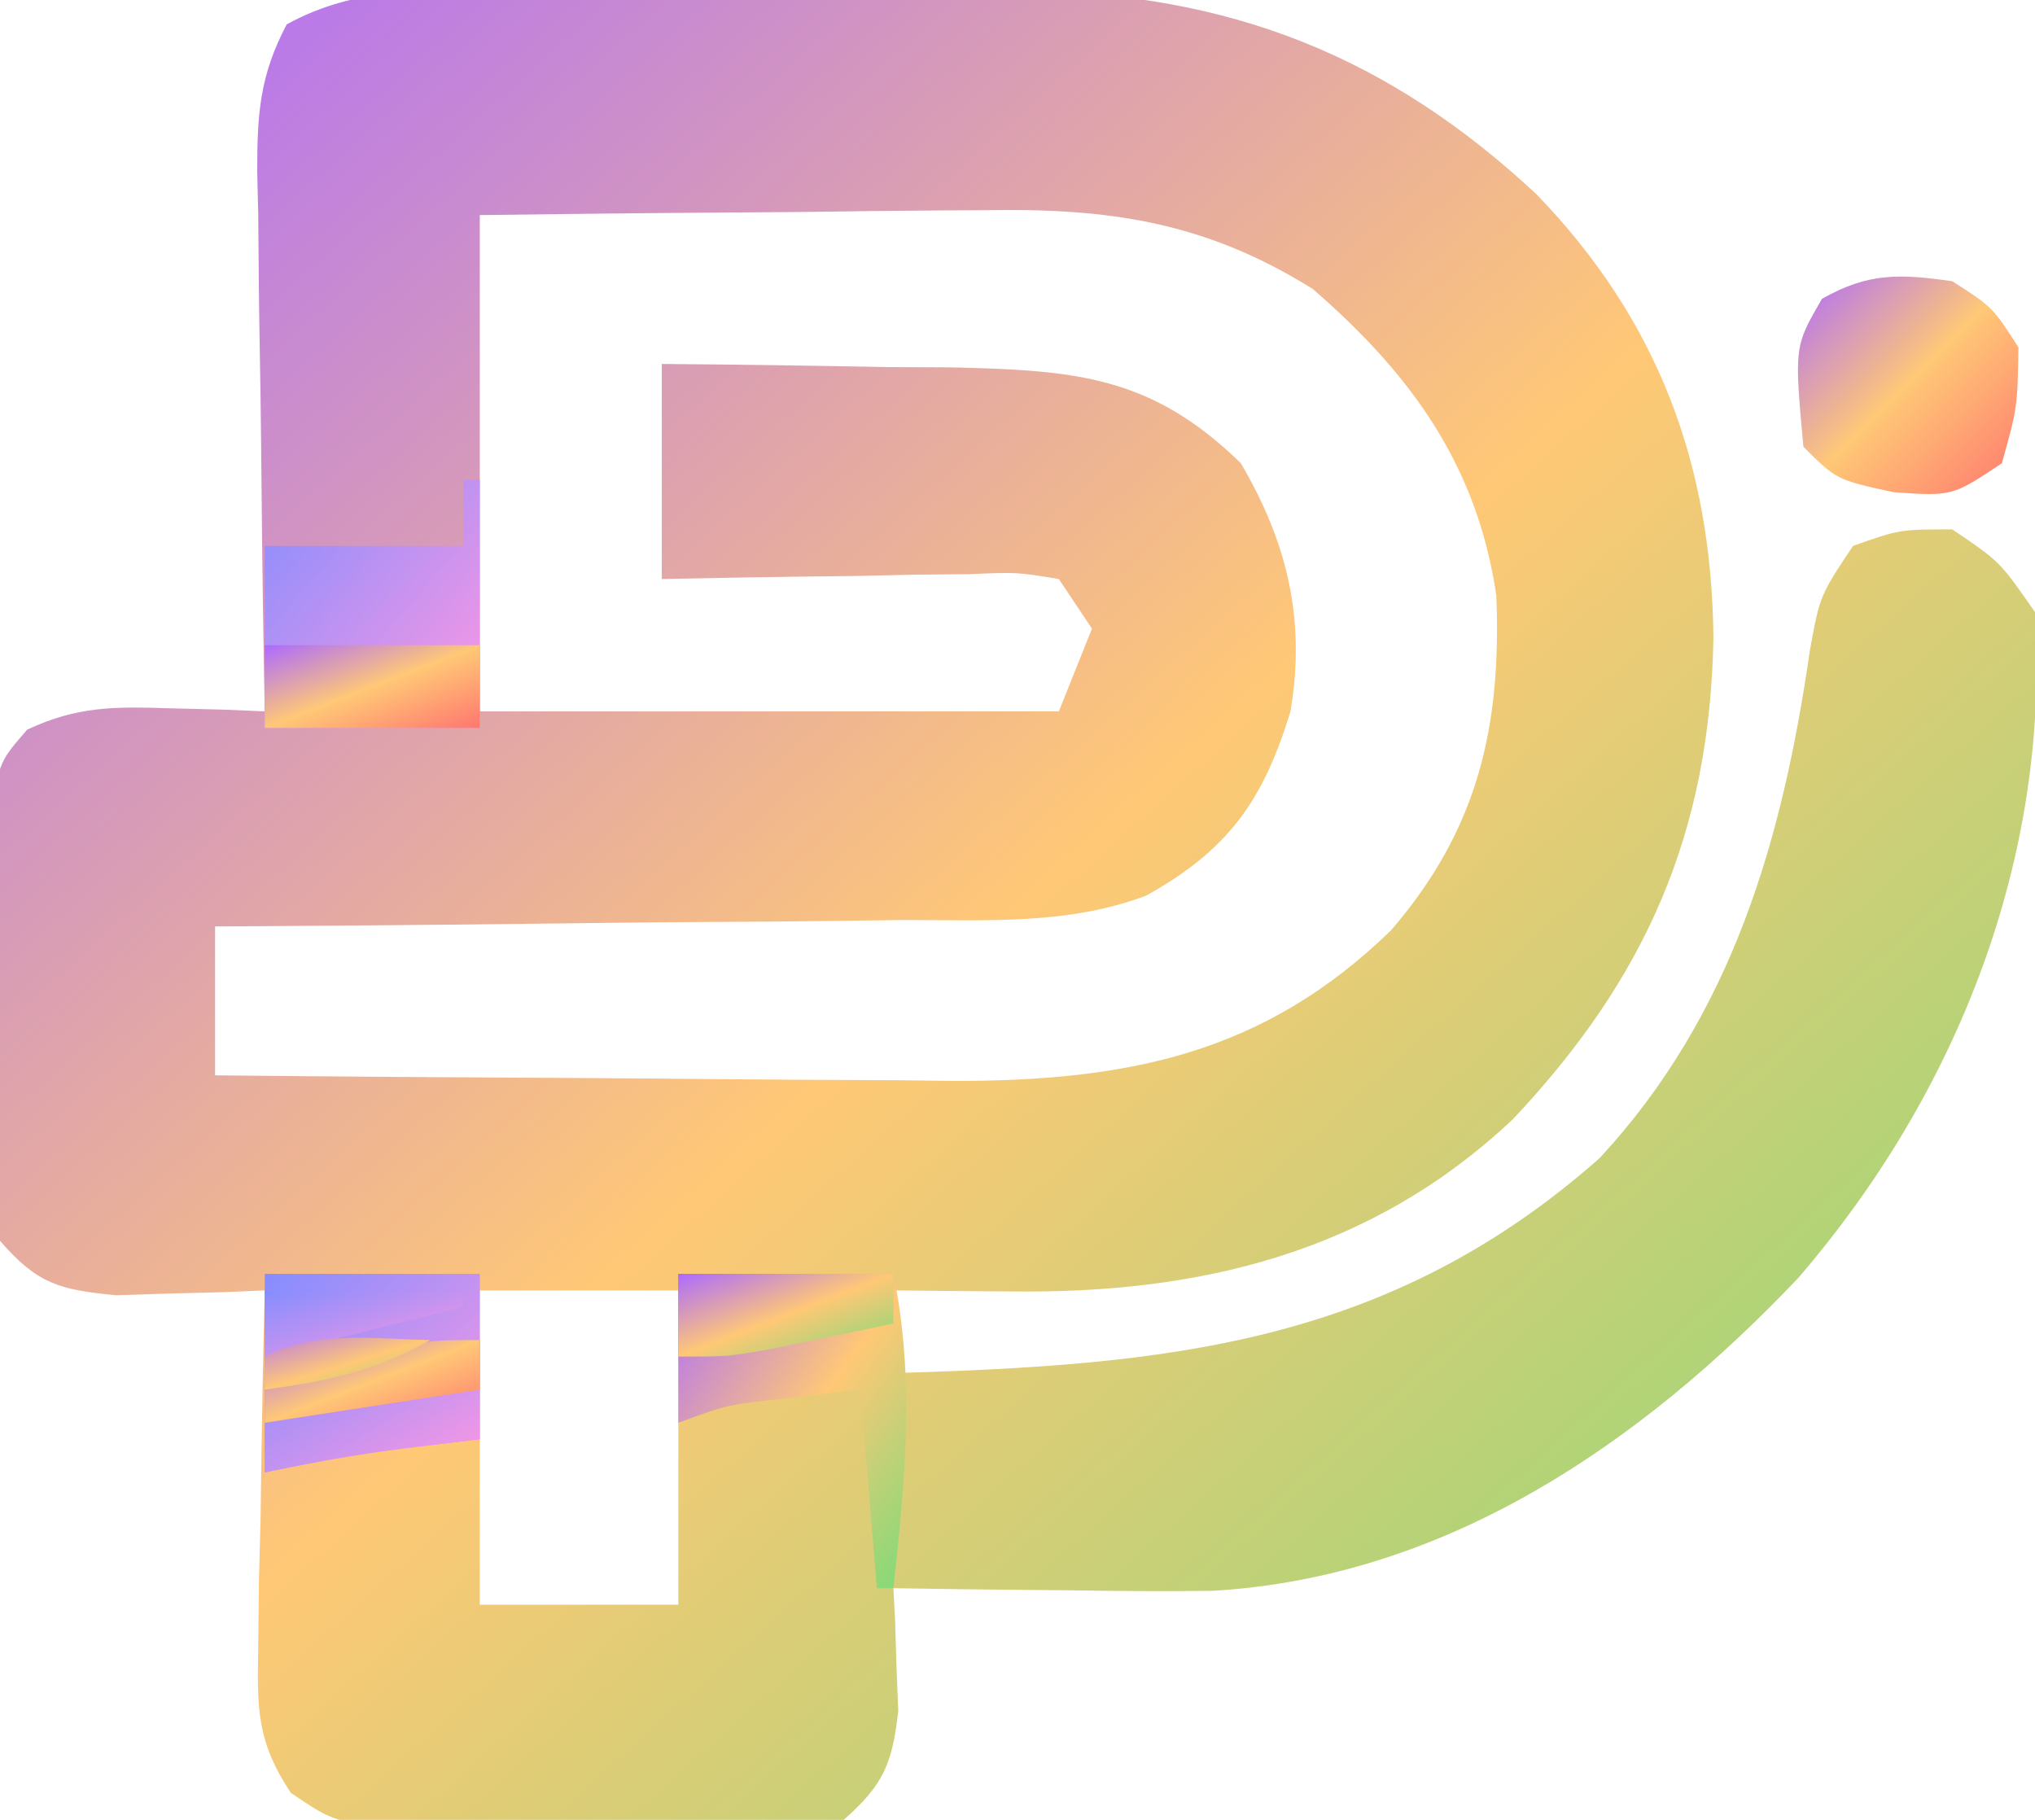 <?xml version="1.0" encoding="UTF-8"?>
<svg version="1.1" xmlns="http://www.w3.org/2000/svg" width="123" height="110" viewBox="0 0 123 110">
<defs>
  <!-- Primary gradient for main logo -->
  <linearGradient id="primaryGradient" x1="0%" y1="0%" x2="100%" y2="100%">
    <stop offset="0%" style="stop-color:#AC6AFF;stop-opacity:1" />
    <stop offset="50%" style="stop-color:#FFC876;stop-opacity:1" />
    <stop offset="100%" style="stop-color:#7ADB78;stop-opacity:1" />
  </linearGradient>
  
  <!-- Secondary gradient for accents -->
  <linearGradient id="accentGradient" x1="0%" y1="0%" x2="100%" y2="100%">
    <stop offset="0%" style="stop-color:#858DFF;stop-opacity:1" />
    <stop offset="100%" style="stop-color:#FF98E2;stop-opacity:1" />
  </linearGradient>
  
  <!-- Tech gradient for modern look -->
  <linearGradient id="techGradient" x1="0%" y1="0%" x2="100%" y2="100%">
    <stop offset="0%" style="stop-color:#AC6AFF;stop-opacity:1" />
    <stop offset="50%" style="stop-color:#FFC876;stop-opacity:1" />
    <stop offset="100%" style="stop-color:#FF776F;stop-opacity:1" />
  </linearGradient>
</defs>
<path d="M0 0 C1.098 -0.004 2.196 -0.008 3.327 -0.012 C5.654 -0.014 7.98 -0.007 10.307 0.01 C13.834 0.031 17.36 0.01 20.887 -0.016 C23.154 -0.013 25.421 -0.008 27.688 0 C28.729 -0.008 29.77 -0.016 30.842 -0.025 C43.2 0.13 52.778 3.909 61.742 12.273 C69.102 19.886 72.335 28.616 72.438 39.094 C72.231 50.844 68.357 59.658 60.32 68.18 C51.772 76.237 41.445 78.738 30 78.594 C29.312 78.589 28.623 78.585 27.914 78.58 C26.234 78.568 24.555 78.55 22.875 78.531 C22.875 80.181 22.875 81.831 22.875 83.531 C39.258 83.043 52.722 81.881 65.562 70.531 C73.613 61.834 76.625 51.223 78.27 39.832 C78.875 36.531 78.875 36.531 80.875 33.531 C83.688 32.531 83.688 32.531 86.875 32.531 C89.75 34.469 89.75 34.469 91.875 37.531 C92.815 52.385 87.165 66.64 77.562 77.781 C68.099 87.751 56.333 95.867 42.174 96.688 C39.238 96.727 36.31 96.706 33.375 96.656 C31.855 96.643 31.855 96.643 30.305 96.629 C27.828 96.606 25.352 96.573 22.875 96.531 C22.927 97.544 22.927 97.544 22.98 98.578 C23.008 99.47 23.035 100.362 23.062 101.281 C23.097 102.163 23.132 103.045 23.168 103.953 C22.805 107.148 22.288 108.39 19.875 110.531 C16.752 111.049 16.752 111.049 12.941 111.062 C12.267 111.066 11.593 111.07 10.898 111.074 C9.473 111.077 8.048 111.069 6.624 111.053 C4.448 111.031 2.275 111.053 0.1 111.078 C-1.286 111.075 -2.673 111.07 -4.059 111.062 C-5.317 111.058 -6.576 111.053 -7.873 111.049 C-11.125 110.531 -11.125 110.531 -13.542 108.905 C-15.633 105.77 -15.584 103.766 -15.516 100.016 C-15.503 98.765 -15.49 97.515 -15.477 96.227 C-15.443 94.925 -15.41 93.623 -15.375 92.281 C-15.357 90.964 -15.339 89.646 -15.32 88.289 C-15.273 85.036 -15.207 81.784 -15.125 78.531 C-16.355 78.583 -16.355 78.583 -17.609 78.637 C-18.687 78.664 -19.765 78.691 -20.875 78.719 C-22.476 78.771 -22.476 78.771 -24.109 78.824 C-27.542 78.491 -28.867 78.139 -31.125 75.531 C-31.643 72.576 -31.643 72.576 -31.656 69 C-31.661 67.715 -31.667 66.43 -31.672 65.105 C-31.663 64.437 -31.655 63.768 -31.646 63.08 C-31.625 61.038 -31.646 58.999 -31.672 56.957 C-31.667 55.672 -31.662 54.387 -31.656 53.062 C-31.652 51.882 -31.647 50.702 -31.643 49.486 C-31.125 46.531 -31.125 46.531 -29.482 44.635 C-26.456 43.218 -24.203 43.235 -20.875 43.344 C-19.259 43.384 -19.259 43.384 -17.609 43.426 C-16.79 43.461 -15.97 43.495 -15.125 43.531 C-15.146 42.371 -15.167 41.21 -15.188 40.015 C-15.261 35.706 -15.307 31.397 -15.345 27.088 C-15.365 25.224 -15.392 23.36 -15.427 21.496 C-15.475 18.815 -15.498 16.134 -15.516 13.453 C-15.536 12.621 -15.557 11.788 -15.578 10.931 C-15.58 7.44 -15.438 5.125 -13.796 2.007 C-9.399 -0.422 -4.938 -0.038 0 0 Z M-2.125 13.531 C-2.125 23.431 -2.125 33.331 -2.125 43.531 C9.425 43.531 20.975 43.531 32.875 43.531 C33.535 41.881 34.195 40.231 34.875 38.531 C34.215 37.541 33.555 36.551 32.875 35.531 C30.356 35.114 30.356 35.114 27.43 35.238 C25.815 35.253 25.815 35.253 24.168 35.268 C23.04 35.293 21.912 35.318 20.75 35.344 C19.614 35.357 18.479 35.371 17.309 35.385 C14.497 35.42 11.686 35.474 8.875 35.531 C8.875 31.241 8.875 26.951 8.875 22.531 C13.398 22.564 17.916 22.632 22.438 22.719 C24.353 22.727 24.353 22.727 26.307 22.736 C33.788 22.911 38.422 23.203 43.875 28.531 C46.7 33.361 47.804 37.989 46.875 43.531 C45.239 48.877 43.156 51.894 38.15 54.666 C33.424 56.463 28.373 56.135 23.379 56.141 C21.596 56.165 21.596 56.165 19.777 56.191 C15.997 56.239 12.218 56.261 8.438 56.281 C5.868 56.309 3.298 56.339 0.729 56.371 C-5.556 56.445 -11.84 56.497 -18.125 56.531 C-18.125 59.501 -18.125 62.471 -18.125 65.531 C-10.618 65.608 -3.111 65.66 4.397 65.696 C6.948 65.711 9.499 65.732 12.049 65.758 C15.728 65.794 19.407 65.811 23.086 65.824 C24.216 65.84 25.345 65.855 26.509 65.871 C37.042 65.873 45.265 64.245 52.957 56.758 C58.203 50.668 59.631 44.493 59.316 36.523 C58.153 28.634 54.145 23.136 48.23 18.004 C41.702 13.922 35.856 13.099 28.344 13.238 C27.467 13.243 26.591 13.247 25.688 13.251 C22.916 13.268 20.146 13.305 17.375 13.344 C15.484 13.359 13.594 13.372 11.703 13.385 C7.093 13.415 2.485 13.474 -2.125 13.531 Z M-2.125 78.531 C-2.125 84.801 -2.125 91.071 -2.125 97.531 C1.835 97.531 5.795 97.531 9.875 97.531 C9.875 91.261 9.875 84.991 9.875 78.531 C5.915 78.531 1.955 78.531 -2.125 78.531 Z " fill="url(#primaryGradient)" transform="translate(31.125,-0.531)"/>
<path d="M0 0 C0.33 0 0.66 0 1 0 C1 4.95 1 9.9 1 15 C-3.29 15 -7.58 15 -12 15 C-12 11.37 -12 7.74 -12 4 C-8.04 4 -4.08 4 0 4 C0 2.68 0 1.36 0 0 Z " fill="url(#accentGradient)" transform="translate(28,29)"/>
<path d="M0 0 C2.438 1.562 2.438 1.562 4 4 C3.938 7.625 3.938 7.625 3 11 C0 13 0 13 -3.562 12.75 C-7 12 -7 12 -9 10 C-9.55 3.948 -9.55 3.948 -7.875 1.062 C-5.065 -0.53 -3.172 -0.453 0 0 Z " fill="url(#techGradient)" transform="translate(118,17)"/>
<path d="M0 0 C4.29 0 8.58 0 13 0 C13 3.3 13 6.6 13 10 C11.079 10.228 9.159 10.456 7.238 10.684 C4.81 11.027 2.405 11.519 0 12 C0 8.04 0 4.08 0 0 Z " fill="url(#accentGradient)" transform="translate(16,77)"/>
<path d="M0 0 C4.29 0 8.58 0 13 0 C14.319 6.449 13.695 12.488 13 19 C12.67 19 12.34 19 12 19 C11.67 15.04 11.34 11.08 11 7 C9.742 7.144 8.484 7.289 7.188 7.438 C6.126 7.559 6.126 7.559 5.043 7.684 C2.806 7.972 2.806 7.972 0 9 C0 6.03 0 3.06 0 0 Z " fill="url(#primaryGradient)" transform="translate(41,77)"/>
<path d="M0 0 C4.29 0 8.58 0 13 0 C13 1.65 13 3.3 13 5 C8.71 5 4.42 5 0 5 C0 3.35 0 1.7 0 0 Z " fill="url(#techGradient)" transform="translate(16,39)"/>
<path d="M0 0 C0 1.98 0 3.96 0 6 C-1.825 6.217 -1.825 6.217 -3.688 6.438 C-6.827 6.828 -9.908 7.324 -13 8 C-13 6.35 -13 4.7 -13 3 C-11.397 2.495 -9.793 1.996 -8.188 1.5 C-7.294 1.222 -6.401 0.943 -5.48 0.656 C-3 0 -3 0 0 0 Z " fill="url(#accentGradient)" transform="translate(29,81)"/>
<path d="M0 0 C4.29 0 8.58 0 13 0 C13 0.99 13 1.98 13 3 C11.397 3.337 9.792 3.669 8.188 4 C7.294 4.186 6.401 4.371 5.48 4.562 C3 5 3 5 0 5 C0 3.35 0 1.7 0 0 Z " fill="url(#primaryGradient)" transform="translate(41,77)"/>
<path d="M0 0 C0 0.99 0 1.98 0 3 C-4.29 3.66 -8.58 4.32 -13 5 C-13 4.34 -13 3.68 -13 3 C-11.397 2.495 -9.793 1.996 -8.188 1.5 C-7.294 1.222 -6.401 0.943 -5.48 0.656 C-3 0 -3 0 0 0 Z " fill="url(#techGradient)" transform="translate(29,81)"/>
<path d="M0 0 C3.96 0 7.92 0 12 0 C12 0.33 12 0.66 12 1 C8.04 1.99 4.08 2.98 0 4 C0 2.68 0 1.36 0 0 Z " fill="url(#accentGradient)" transform="translate(16,78)"/>
<path d="M0 0 C3 1 3 1 3 1 Z M0 1 C-3.265 2.884 -6.281 3.493 -10 4 C-10 3.34 -10 2.68 -10 2 C-6.785 0.393 -3.564 0.943 0 1 Z " fill="url(#primaryGradient)" transform="translate(26,80)"/>
</svg>
